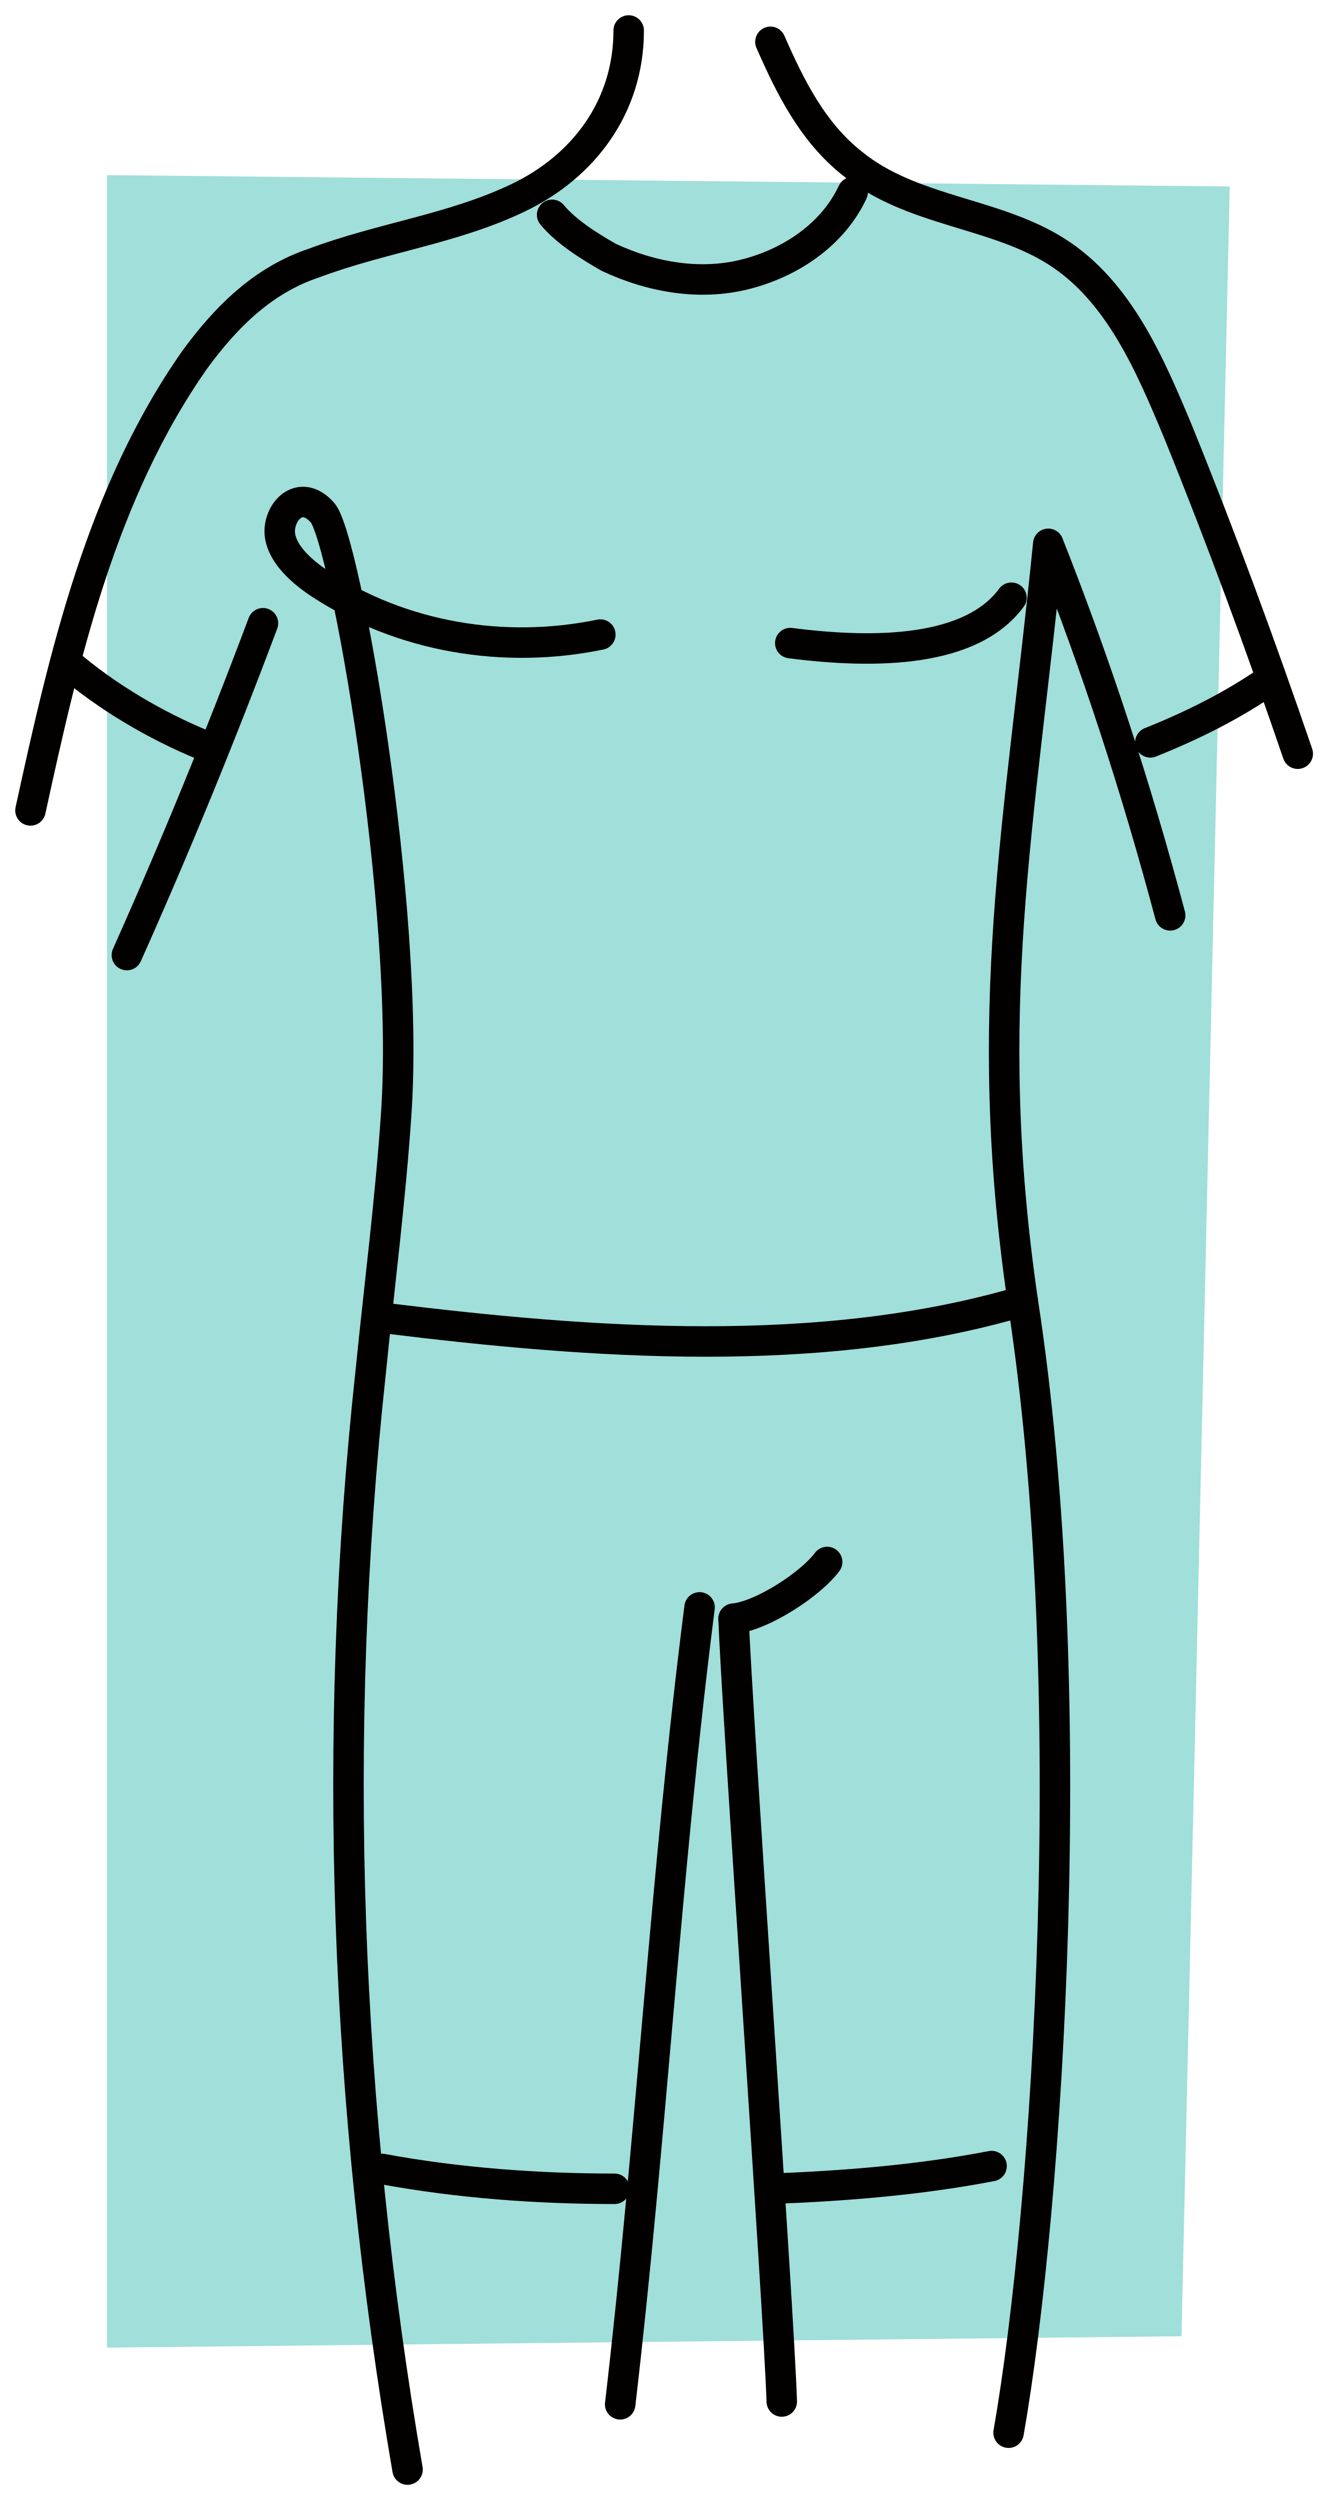 <svg width="44" height="82" viewBox="0 0 44 82" fill="none" xmlns="http://www.w3.org/2000/svg">
<path d="M3.512 5.744V77L38.767 76.628L40.349 6.116L3.512 5.744Z" fill="#A0DFDA"/>
<path d="M33.093 79.791C34.395 72.349 35.512 55.326 33.558 42.675C32.163 33.093 33.465 27.14 34.395 17.837C35.977 21.837 37.279 25.837 38.395 30.023" stroke="#030000" stroke-miterlimit="10" stroke-linecap="round" stroke-linejoin="round"/>
<path d="M22.954 52.721C21.837 61.465 21.372 70.116 20.349 78.86" stroke="#030000" stroke-miterlimit="10" stroke-linecap="round" stroke-linejoin="round"/>
<path d="M24.07 53.093C25 53 26.581 51.977 27.14 51.232" stroke="#030000" stroke-miterlimit="10" stroke-linecap="round" stroke-linejoin="round"/>
<path d="M33.558 42.674C26.953 44.628 19.419 44.07 12.628 43.233" stroke="#030000" stroke-miterlimit="10" stroke-linecap="round" stroke-linejoin="round"/>
<path d="M24.07 53.093C24.163 55.884 25.558 75.791 25.651 78.768" stroke="#030000" stroke-miterlimit="10" stroke-linecap="round" stroke-linejoin="round"/>
<path d="M20.628 1C20.628 3.512 19.14 5.465 17 6.488C14.861 7.512 12.535 7.791 10.302 8.628C8.628 9.186 7.419 10.395 6.395 11.791C3.326 16.163 2.116 21.465 1 26.581" stroke="#030000" stroke-miterlimit="10" stroke-linecap="round" stroke-linejoin="round"/>
<path d="M19.698 20.814C16.535 21.465 13.186 20.907 10.489 19.14C9.93 18.767 9.279 18.209 9.186 17.558C9.093 16.814 9.837 15.977 10.582 16.814C11.326 17.651 13.465 29.837 13 36.535C12.814 39.326 12.442 42.209 12.163 45C10.861 57 11.326 69.093 13.372 81" stroke="#030000" stroke-miterlimit="10" stroke-linecap="round" stroke-linejoin="round"/>
<path d="M33.186 19.605C31.884 21.372 28.814 21.465 25.93 21.093" stroke="#030000" stroke-miterlimit="10" stroke-linecap="round" stroke-linejoin="round"/>
<path d="M8.628 20.442C7.232 24.163 5.744 27.791 4.163 31.326" stroke="#030000" stroke-miterlimit="10" stroke-linecap="round" stroke-linejoin="round"/>
<path d="M25.279 1.372C25.93 2.86 26.674 4.349 27.977 5.372C29.93 6.953 32.628 6.953 34.674 8.256C36.721 9.558 37.744 11.977 38.674 14.209C40.069 17.651 41.372 21.186 42.581 24.721" stroke="#030000" stroke-miterlimit="10" stroke-linecap="round" stroke-linejoin="round"/>
<path d="M2.209 21.744C3.512 22.86 5.093 23.791 6.675 24.442" stroke="#030000" stroke-miterlimit="10" stroke-linecap="round" stroke-linejoin="round"/>
<path d="M41.651 22.302C40.442 23.14 39.139 23.791 37.744 24.349" stroke="#030000" stroke-miterlimit="10" stroke-linecap="round" stroke-linejoin="round"/>
<path d="M18.116 7.046C18.581 7.605 19.326 8.07 19.977 8.442C21.372 9.093 22.953 9.372 24.442 9C25.93 8.628 27.326 7.698 27.977 6.302" stroke="#030000" stroke-miterlimit="10" stroke-linecap="round" stroke-linejoin="round"/>
<path d="M12.535 71.14C15.046 71.605 17.651 71.791 20.163 71.791" stroke="#030000" stroke-miterlimit="10" stroke-linecap="round" stroke-linejoin="round"/>
<path d="M25.279 71.791C27.697 71.698 30.116 71.511 32.535 71.046" stroke="#030000" stroke-miterlimit="10" stroke-linecap="round" stroke-linejoin="round"/>
</svg>